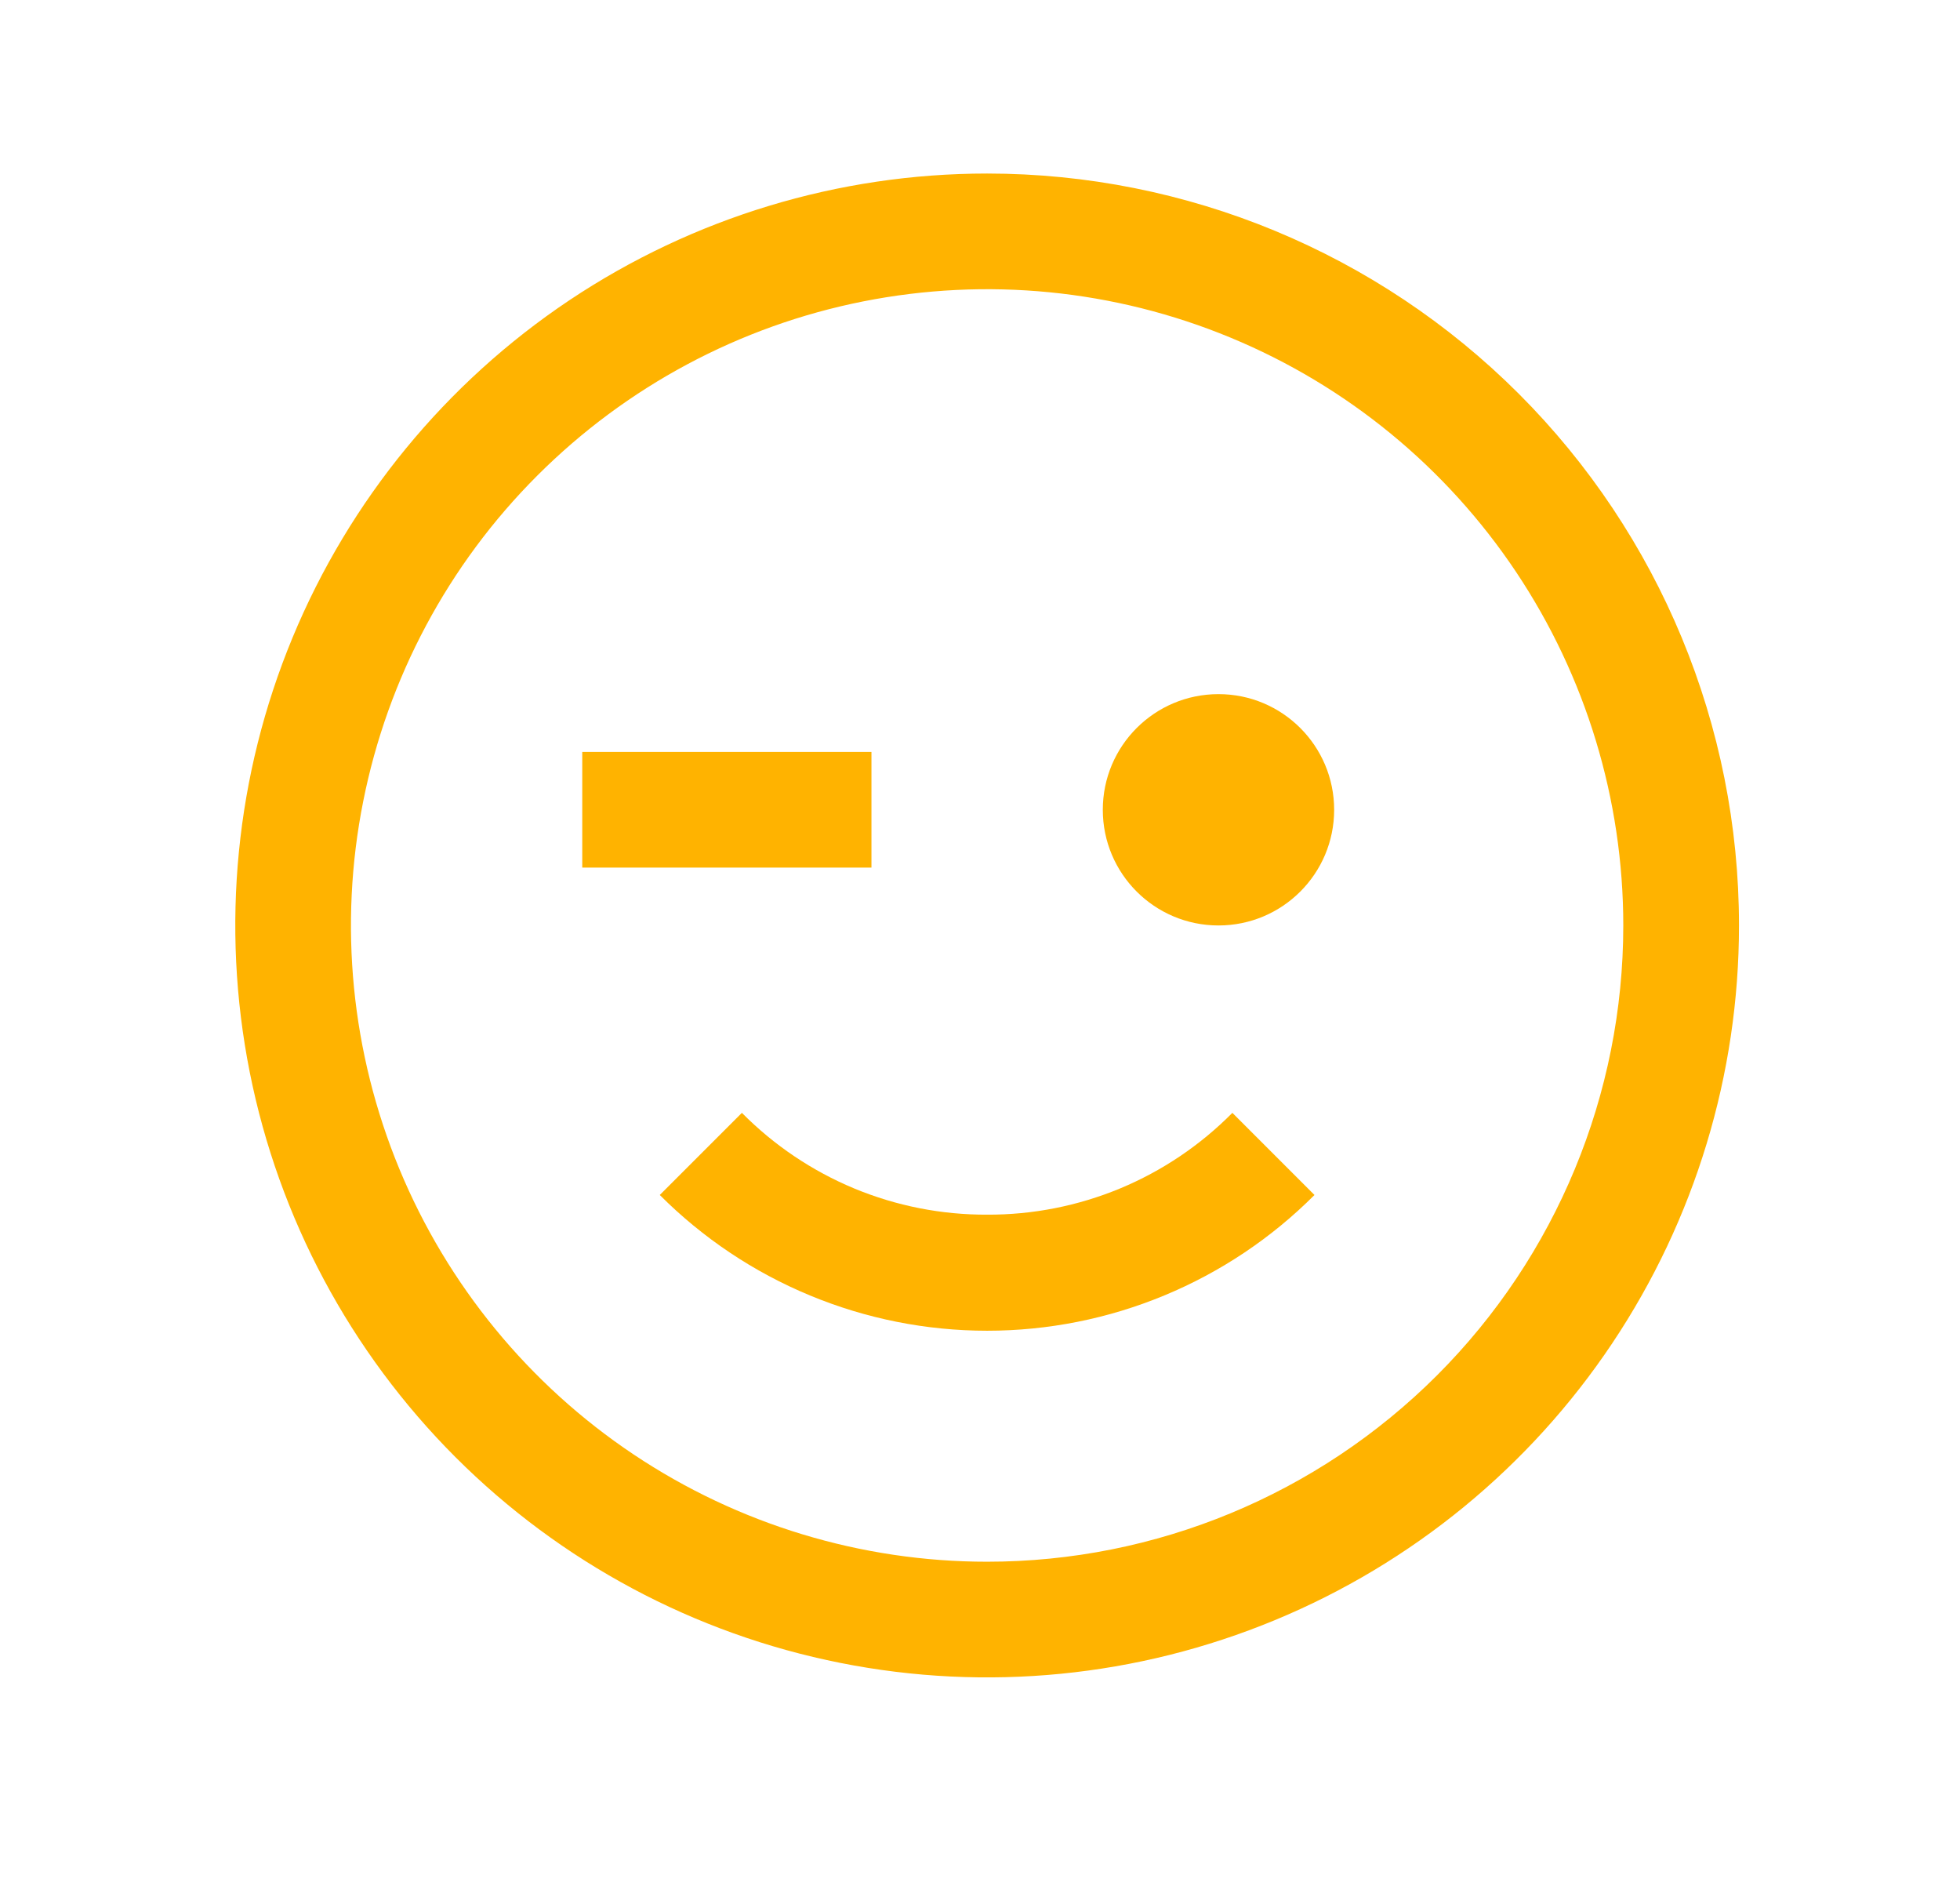 <svg width="29" height="28" viewBox="0 0 29 28" fill="none" xmlns="http://www.w3.org/2000/svg">
<path d="M14.605 2.567C12.405 2.567 10.255 3.219 8.425 4.441C6.596 5.664 5.17 7.401 4.328 9.433C3.486 11.466 3.266 13.702 3.695 15.86C4.124 18.018 5.184 20 6.739 21.555C8.295 23.111 10.277 24.17 12.435 24.599C14.593 25.029 16.83 24.808 18.863 23.966C20.895 23.125 22.633 21.699 23.855 19.87C25.078 18.041 25.73 15.89 25.73 13.69C25.73 10.74 24.558 7.911 22.472 5.825C20.385 3.739 17.556 2.567 14.605 2.567ZM14.605 23.102C12.744 23.102 10.924 22.55 9.376 21.516C7.828 20.482 6.622 19.012 5.909 17.292C5.197 15.572 5.01 13.68 5.374 11.854C5.737 10.028 6.633 8.351 7.95 7.035C9.266 5.719 10.943 4.822 12.769 4.459C14.595 4.096 16.488 4.282 18.208 4.995C19.928 5.707 21.398 6.913 22.432 8.461C23.466 10.009 24.018 11.829 24.018 13.69C24.018 16.186 23.027 18.58 21.262 20.345C19.496 22.11 17.102 23.102 14.605 23.102Z" fill="#FFB300"/>
<path d="M14.606 17.968C13.931 17.971 13.263 17.839 12.64 17.581C12.017 17.322 11.452 16.942 10.977 16.462L9.762 17.677C10.398 18.314 11.153 18.819 11.984 19.163C12.815 19.508 13.706 19.685 14.606 19.685C15.505 19.685 16.396 19.508 17.227 19.163C18.058 18.819 18.813 18.314 19.449 17.677L18.234 16.462C17.759 16.942 17.194 17.322 16.571 17.581C15.948 17.839 15.28 17.971 14.606 17.968Z" fill="#FFB300"/>
<path d="M18.029 13.69C18.974 13.69 19.74 12.924 19.74 11.979C19.74 11.034 18.974 10.268 18.029 10.268C17.083 10.268 16.317 11.034 16.317 11.979C16.317 12.924 17.083 13.69 18.029 13.69Z" fill="#FFB300"/>
<path d="M12.894 11.123H8.615V12.834H12.894V11.123Z" fill="#FFB300"/>
</svg>
